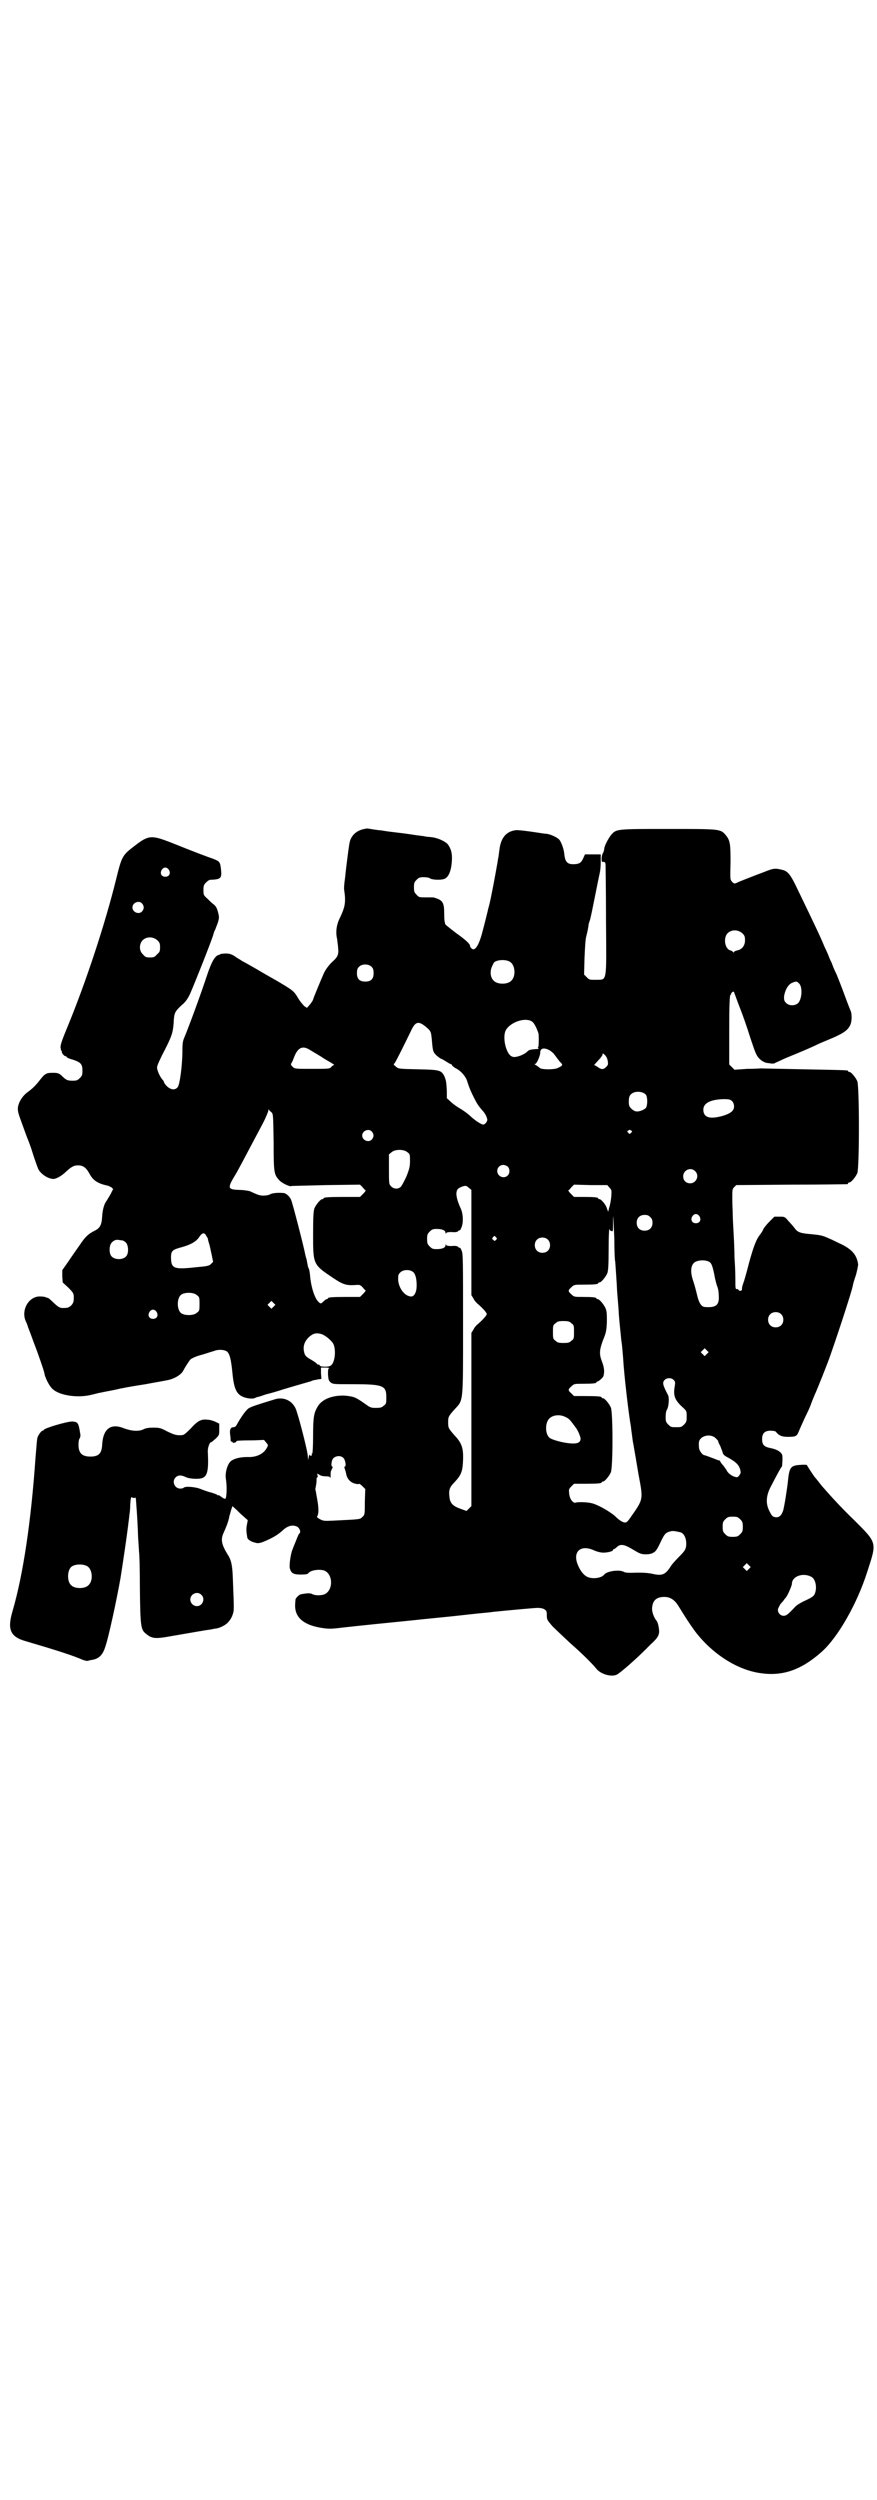 <?xml version="1.0" standalone="no"?>
<!DOCTYPE svg PUBLIC "-//W3C//DTD SVG 20010904//EN"
 "http://www.w3.org/TR/2001/REC-SVG-20010904/DTD/svg10.dtd">
<svg version="1.0" xmlns="http://www.w3.org/2000/svg"
 width="1000pt" height="2850pt" viewBox="0 0 1000 2850"
 preserveAspectRatio="xMidYMid meet">
<g transform="translate(0,2850) scale(0.5,-0.5)"
fill="#000000" stroke="none">
<path d="M831 3810 c-16 -3 -27 -12 -32 -25 -2 -4 -4 -20 -6 -35 -2 -16 -5
-39 -6 -51 -2 -13 -3 -26 -2 -29 4 -27 2 -38 -10 -63 -8 -16 -10 -33 -6 -49 0
-4 2 -13 2 -19 2 -14 -1 -21 -11 -30 -8 -7 -16 -17 -21 -27 -5 -11 -25 -59
-25 -61 0 -1 -3 -6 -7 -11 l-7 -8 -6 4 c-3 3 -10 11 -14 18 -10 17 -12 18 -49
40 -18 10 -33 19 -35 20 -8 5 -38 22 -44 25 -4 3 -12 7 -17 11 -8 5 -13 6 -20
6 -6 0 -11 -1 -12 -1 -1 -1 -2 -2 -3 -2 -9 -1 -17 -14 -28 -47 -13 -40 -41
-116 -51 -140 -4 -9 -5 -14 -5 -31 0 -33 -6 -79 -11 -84 -6 -7 -15 -6 -24 2
-4 4 -7 8 -7 10 0 1 -2 4 -4 6 -4 5 -9 14 -11 22 -2 6 -1 9 10 32 23 44 25 51
27 74 1 23 2 26 18 41 9 7 14 15 19 25 9 20 52 128 54 138 1 3 2 7 3 8 1 1 3
8 6 15 4 12 4 15 2 23 -3 12 -5 17 -12 22 -3 2 -9 8 -13 12 -9 8 -9 9 -9 20 0
10 1 12 6 17 3 3 7 6 9 6 25 1 27 3 25 24 -2 17 -3 18 -18 24 -12 4 -44 16
-96 37 -44 17 -51 17 -81 -6 -30 -23 -31 -24 -44 -77 -26 -105 -69 -235 -111
-337 -12 -29 -16 -40 -16 -47 1 -4 1 -8 2 -8 1 0 2 -1 1 -2 -1 -2 5 -10 8 -10
2 0 3 -1 3 -2 0 -1 6 -4 14 -6 18 -6 22 -10 22 -25 0 -10 -1 -12 -6 -17 -5 -5
-7 -6 -16 -6 -12 0 -15 1 -26 12 -6 5 -8 6 -20 6 -15 0 -18 -2 -31 -19 -8 -10
-16 -18 -26 -25 -12 -9 -20 -22 -22 -34 -1 -9 0 -13 10 -40 6 -17 12 -33 13
-35 1 -2 4 -11 7 -19 8 -26 15 -45 17 -49 7 -11 22 -21 34 -21 6 0 19 7 29 17
11 10 17 14 27 14 12 0 19 -6 26 -19 8 -15 18 -22 40 -27 3 0 7 -3 10 -4 l4
-4 -6 -12 c-4 -7 -8 -13 -9 -15 -5 -6 -9 -19 -10 -35 -1 -20 -5 -27 -17 -33
-14 -7 -21 -13 -33 -31 -7 -10 -19 -27 -27 -39 l-14 -20 0 -14 1 -14 13 -12
c12 -12 13 -14 12 -28 0 -9 -9 -18 -18 -18 -13 -1 -15 0 -28 12 -7 7 -13 12
-14 11 0 0 -2 0 -3 1 -1 1 -7 2 -12 2 -27 2 -46 -31 -34 -57 2 -4 4 -9 4 -10
0 -1 5 -13 10 -27 5 -14 11 -29 13 -35 11 -31 15 -43 16 -50 3 -10 11 -26 18
-32 16 -15 58 -21 89 -13 9 2 19 5 22 5 3 1 15 3 25 5 11 2 21 5 24 5 3 1 26
5 52 9 26 5 52 9 57 11 13 4 25 12 29 20 3 6 10 17 15 24 2 3 10 7 23 11 12 3
25 8 30 9 12 5 24 4 31 0 7 -5 10 -19 13 -49 4 -42 11 -53 35 -58 6 -1 12 -1
15 0 3 1 6 3 8 3 2 0 10 3 19 6 9 2 26 7 38 11 40 12 62 18 65 19 2 1 4 2 5 2
1 0 6 1 10 2 l8 1 -1 13 0 13 10 0 c7 0 10 -1 8 -2 -2 -1 -2 -5 -2 -14 1 -11
1 -13 6 -18 6 -4 6 -4 51 -4 68 0 76 -3 76 -29 0 -14 0 -16 -6 -20 -4 -4 -7
-5 -18 -5 -12 0 -13 1 -27 11 -20 14 -24 15 -44 17 -28 1 -51 -8 -61 -24 -9
-15 -11 -24 -11 -67 0 -24 -1 -41 -2 -41 -1 0 -2 -1 -1 -2 1 -1 0 -2 -1 -3 -1
-1 -2 0 -3 1 -1 2 -2 1 -3 -4 l-1 -7 -1 8 c0 12 -23 100 -28 110 -9 19 -29 27
-49 20 -36 -11 -52 -16 -58 -20 -6 -4 -17 -19 -28 -39 -1 -2 -4 -4 -6 -4 -7 0
-10 -5 -8 -18 1 -6 1 -12 1 -13 1 -2 1 -2 2 -2 1 1 2 0 2 -1 1 -2 3 -2 6 -1 2
1 4 2 3 3 -1 1 7 2 41 2 l22 1 5 -6 c5 -6 5 -6 1 -13 -7 -13 -24 -21 -43 -20
-17 0 -30 -3 -38 -9 -8 -6 -14 -26 -12 -40 3 -17 2 -44 -1 -46 -1 -1 -5 1 -9
4 -4 3 -7 5 -7 4 0 -1 -1 -1 -3 1 -1 1 -7 3 -13 5 -6 1 -16 5 -22 7 -12 6 -38
8 -41 4 -1 -1 -4 -2 -8 -2 -13 0 -20 17 -10 26 5 5 12 5 21 1 8 -5 32 -6 39
-3 12 4 15 18 13 58 -1 11 4 24 8 24 1 0 5 4 10 8 8 8 8 8 8 21 l0 13 -8 4
c-4 2 -13 5 -18 5 -15 2 -23 -2 -40 -21 -9 -9 -15 -14 -18 -14 -13 -1 -17 0
-34 8 -15 8 -18 9 -32 9 -10 0 -18 -1 -23 -4 -11 -5 -26 -4 -43 2 -31 13 -49
0 -51 -37 -1 -20 -8 -27 -27 -27 -19 0 -27 8 -27 27 0 7 1 13 3 15 1 2 2 6 1
10 -4 25 -5 27 -18 28 -13 0 -63 -15 -65 -19 0 -1 -2 -2 -3 -2 -3 0 -12 -13
-12 -18 -1 -4 -2 -21 -4 -43 -10 -145 -28 -266 -52 -349 -13 -43 -6 -60 30
-70 68 -20 109 -33 131 -43 4 -1 8 -2 8 -2 1 0 5 1 9 2 17 2 26 10 32 27 8 21
27 110 36 161 6 38 14 93 17 117 1 10 3 22 3 26 1 4 2 15 2 24 1 14 2 18 4 16
1 -1 4 -2 6 -1 2 1 3 0 3 -4 0 -3 1 -10 1 -14 1 -12 3 -42 4 -73 1 -15 2 -29
2 -32 1 -3 2 -40 2 -83 1 -87 2 -95 14 -104 13 -11 21 -12 54 -6 52 9 86 15
95 16 4 1 9 2 11 2 8 1 22 8 27 14 3 3 8 10 10 16 4 12 4 7 1 84 -1 31 -4 43
-12 55 -13 21 -16 33 -10 47 2 5 5 11 6 14 4 9 7 19 8 26 1 3 3 10 4 14 l3 9
9 -8 c4 -4 12 -12 17 -16 l9 -8 -2 -11 c-2 -9 -1 -17 1 -29 1 -4 8 -9 17 -11
6 -2 9 -2 18 1 22 9 34 16 46 27 12 11 23 13 33 8 6 -4 9 -13 4 -16 -1 -1 -4
-8 -7 -16 -3 -7 -7 -17 -8 -20 -4 -9 -8 -36 -6 -43 3 -11 8 -14 25 -14 11 0
16 1 17 3 5 7 25 10 37 6 20 -9 20 -45 0 -54 -8 -3 -20 -3 -27 0 -5 3 -11 3
-27 0 -4 -1 -10 -7 -12 -11 0 -2 -1 -8 -1 -15 0 -28 21 -45 63 -51 13 -2 21
-2 44 1 45 5 104 11 145 15 11 1 37 4 58 6 21 2 60 6 86 9 26 3 52 5 56 6 40
4 94 9 101 9 6 0 12 -1 15 -3 5 -3 6 -4 6 -14 0 -10 1 -11 13 -25 7 -7 25 -24
40 -38 24 -21 50 -46 62 -61 11 -11 33 -17 45 -11 9 5 46 37 76 68 20 18 22
24 19 41 -1 6 -3 12 -5 14 -5 6 -9 16 -10 25 0 20 9 29 28 29 14 0 24 -7 33
-22 21 -34 22 -35 36 -55 39 -52 97 -90 152 -97 50 -7 92 8 138 49 37 33 81
110 104 183 22 68 23 64 -32 119 -22 21 -46 47 -54 56 -8 9 -15 17 -16 18 -1
1 -4 5 -8 10 -4 5 -7 9 -8 10 -2 1 -20 29 -20 30 0 0 -7 1 -15 0 -22 -1 -25
-6 -28 -36 -2 -19 -8 -57 -11 -68 -4 -12 -10 -17 -19 -15 -5 1 -7 3 -12 13 -9
17 -8 34 1 53 14 27 25 48 27 49 1 1 2 20 1 26 -2 7 -11 13 -25 16 -17 3 -21
8 -21 21 0 13 6 19 19 19 6 0 11 -1 12 -2 7 -9 14 -12 27 -12 18 0 21 1 25 11
6 14 15 34 20 44 3 6 7 15 9 21 2 6 6 15 8 20 6 13 30 73 36 91 23 66 48 144
51 158 0 2 3 13 7 24 3 11 5 22 5 24 -3 22 -14 34 -38 46 -9 4 -22 11 -30 14
-13 6 -18 7 -38 9 -25 2 -32 4 -39 14 -3 4 -9 11 -14 16 -8 10 -9 10 -20 10
l-12 0 -12 -12 c-6 -6 -12 -14 -13 -16 -1 -3 -4 -8 -7 -12 -9 -11 -15 -26 -26
-66 -5 -20 -11 -41 -13 -46 -2 -5 -3 -10 -3 -13 0 -3 -1 -4 -4 -4 -2 0 -4 1
-4 2 0 2 -2 2 -3 2 -4 -1 -4 1 -4 23 0 14 -1 36 -2 49 0 13 -1 38 -2 55 -1 17
-2 37 -2 43 0 7 -1 23 -1 35 0 21 0 23 4 27 l5 5 125 1 c69 0 126 1 128 1 1 0
2 1 2 2 0 1 1 2 3 2 4 0 14 12 18 21 5 11 5 199 0 210 -4 9 -14 21 -18 21 -2
0 -3 1 -3 2 0 2 2 2 -101 4 -53 1 -97 2 -98 2 -1 0 -15 -1 -31 -1 l-29 -2 -6
6 -6 6 0 79 c0 58 1 79 3 80 1 0 2 1 1 2 0 1 1 2 3 4 3 2 4 1 5 -3 1 -2 6 -17
12 -32 6 -15 17 -46 24 -69 12 -36 14 -41 21 -48 5 -5 11 -8 15 -9 3 -1 9 -1
12 -2 3 0 7 0 8 1 1 1 9 4 17 8 8 4 29 12 45 19 17 7 34 15 38 17 4 2 19 8 33
14 25 11 34 18 39 29 4 8 4 25 1 32 -5 12 -6 15 -15 39 -5 14 -13 34 -17 44
-5 10 -10 22 -11 26 -2 4 -5 10 -6 13 -1 3 -6 15 -11 25 -9 22 -18 41 -60 128
-17 36 -23 44 -37 47 -16 4 -20 3 -40 -5 -11 -4 -29 -11 -39 -15 -10 -4 -21
-8 -24 -10 -5 -2 -6 -2 -10 2 -5 6 -5 3 -4 46 0 41 -1 49 -11 61 -12 14 -12
14 -130 14 -116 0 -119 0 -130 -12 -7 -8 -17 -27 -17 -33 0 -2 -1 -7 -3 -10
-2 -3 -3 -9 -3 -13 0 -7 1 -8 4 -7 3 0 4 -1 5 -5 0 -3 1 -61 1 -128 1 -146 3
-135 -23 -136 -15 0 -15 0 -21 6 l-6 6 1 38 c1 22 2 43 4 49 2 8 6 26 5 26 0
0 1 5 3 10 2 6 7 31 12 56 5 25 10 50 11 54 1 4 2 15 2 25 l0 16 -18 0 -18 0
-4 -9 c-4 -9 -8 -12 -16 -13 -19 -2 -25 3 -27 22 -1 13 -8 31 -13 35 -6 5 -19
11 -28 12 -5 0 -21 3 -36 5 -15 2 -30 4 -35 3 -21 -3 -33 -18 -36 -44 -1 -7
-2 -14 -2 -16 -1 -2 -2 -12 -4 -22 -4 -23 -14 -77 -18 -91 -2 -6 -3 -13 -4
-16 -2 -8 -6 -25 -12 -47 -8 -29 -17 -41 -24 -33 -2 2 -3 4 -3 5 0 5 -10 14
-31 29 -12 9 -23 18 -25 20 -2 4 -3 11 -3 24 0 27 -3 32 -25 38 -2 0 -10 0
-18 0 -13 0 -15 0 -20 6 -5 5 -6 7 -6 17 0 10 1 12 6 17 5 5 7 6 16 6 7 0 13
-1 15 -3 5 -3 24 -4 32 -1 9 3 15 16 17 35 2 20 0 31 -8 43 -5 7 -22 15 -36
17 -6 1 -14 1 -17 2 -3 1 -9 1 -13 2 -4 0 -20 3 -36 5 -16 2 -34 4 -40 5 -6 1
-12 2 -14 2 -2 0 -8 1 -15 2 -6 1 -12 2 -13 2 -1 0 -4 0 -7 -1z m-446 -93 c5
-8 1 -16 -8 -16 -9 0 -13 8 -8 16 2 3 5 5 8 5 3 0 6 -2 8 -5z m-61 -77 c5 -6
5 -12 0 -18 -7 -8 -22 -2 -22 9 0 11 15 17 22 9z m1369 -68 c5 -5 6 -7 6 -16
0 -12 -7 -21 -18 -23 -4 -1 -7 -2 -7 -4 0 -1 -1 -1 -2 0 0 1 -3 3 -6 4 -13 3
-17 28 -7 39 9 9 24 9 34 0z m-1334 -16 c5 -5 6 -7 6 -16 0 -9 -1 -11 -7 -16
-5 -6 -7 -7 -16 -7 -9 0 -11 1 -16 7 -9 8 -9 23 -1 32 9 9 24 9 34 0z m804
-49 c12 -7 14 -33 3 -43 -8 -9 -32 -9 -40 0 -7 6 -9 19 -5 30 2 5 5 11 6 12 7
6 27 7 36 1z m-315 -12 c3 -3 4 -7 4 -14 0 -13 -6 -19 -19 -19 -13 0 -19 6
-19 19 0 7 1 11 4 14 7 8 23 8 30 0z m974 -37 c9 -8 7 -38 -3 -46 -8 -6 -20
-5 -26 1 -5 5 -5 7 -5 15 2 14 9 27 18 31 10 4 11 4 16 -1z m-609 -87 c5 -3
10 -13 15 -27 1 -6 1 -32 -1 -32 -1 0 -1 -1 1 -2 2 -1 -1 -2 -7 -2 -13 -1 -15
-2 -19 -6 -6 -6 -21 -12 -29 -12 -8 0 -14 6 -19 21 -5 15 -5 33 0 41 11 18 44
29 59 19z m-242 -12 c12 -10 12 -11 14 -32 2 -25 3 -26 11 -34 5 -4 9 -7 10
-7 1 0 6 -3 11 -6 5 -3 9 -6 11 -6 1 0 2 -1 3 -3 0 -1 4 -4 7 -6 13 -6 25 -20
28 -32 3 -9 5 -16 15 -36 6 -12 10 -19 21 -31 2 -2 5 -7 7 -11 3 -8 3 -9 0
-14 -2 -3 -5 -5 -7 -5 -4 0 -17 8 -28 18 -6 6 -17 14 -24 18 -7 4 -17 11 -22
16 l-9 8 0 17 c-1 20 -2 25 -6 34 -7 13 -11 14 -60 15 -44 1 -44 1 -50 6 -6 5
-6 5 -3 8 3 4 19 36 37 73 10 22 17 24 34 10z m-264 -53 c5 -3 10 -6 10 -6 0
0 7 -4 15 -9 7 -5 18 -11 23 -14 5 -3 8 -5 7 -5 -1 0 -4 -2 -6 -4 -4 -5 -5 -5
-44 -5 -39 0 -40 0 -45 5 -3 3 -4 5 -3 7 1 1 4 7 6 13 9 24 20 29 37 18z m545
0 c4 -2 10 -7 12 -10 7 -9 10 -14 15 -19 5 -5 4 -7 -7 -12 -7 -4 -37 -4 -41 0
-2 2 -5 4 -8 6 -4 2 -5 3 -3 3 4 0 12 19 12 26 0 10 8 12 20 6z m128 -12 c2
-2 5 -7 6 -13 1 -8 1 -9 -4 -14 -6 -6 -11 -6 -20 1 l-7 4 10 11 c5 5 9 11 9
12 0 4 1 4 6 -1z m93 -90 c4 -6 4 -24 0 -30 -5 -5 -16 -9 -22 -8 -3 0 -8 3
-11 6 -5 5 -6 7 -6 17 0 7 1 12 4 15 7 9 27 9 35 0z m196 -14 c6 -6 7 -17 1
-23 -4 -5 -17 -11 -34 -14 -22 -4 -32 2 -32 17 0 15 16 23 46 24 13 0 15 -1
19 -4z m-1050 -26 c4 -4 4 -5 5 -68 0 -71 1 -74 13 -87 6 -7 26 -16 28 -13 1
0 36 1 79 2 l77 1 6 -6 c3 -4 6 -7 7 -7 0 -1 -2 -4 -6 -8 l-7 -7 -36 0 c-37 0
-47 -1 -47 -3 0 -1 -1 -2 -3 -2 -4 0 -14 -12 -18 -21 -2 -6 -3 -17 -3 -59 0
-70 0 -69 46 -100 21 -14 29 -17 48 -16 12 1 13 1 19 -5 3 -4 6 -7 7 -7 0 -1
-2 -4 -6 -8 l-7 -7 -31 0 c-33 0 -42 -1 -42 -3 0 -1 -1 -2 -3 -2 -1 0 -4 -2
-7 -5 -6 -6 -7 -6 -12 -1 -9 9 -17 35 -19 61 -1 8 -2 14 -3 15 -1 1 -2 5 -3
11 -1 5 -2 10 -2 11 -1 1 -2 6 -3 10 -2 13 -29 118 -32 124 -3 8 -12 16 -18
16 -12 1 -25 0 -30 -3 -3 -2 -10 -3 -15 -3 -8 0 -12 1 -31 10 -4 1 -14 3 -25
3 -26 1 -27 4 -8 35 5 8 18 33 61 114 8 15 14 30 14 32 0 3 1 4 1 2 1 -2 4 -4
6 -6z m229 -44 c5 -6 5 -12 0 -18 -7 -8 -22 -2 -22 9 0 11 15 17 22 9z m592 2
c2 -1 2 -2 -1 -5 -3 -3 -3 -3 -6 0 -3 3 -3 4 -1 5 2 1 3 2 4 2 1 0 2 -1 4 -2z
m-511 -49 c6 -4 6 -6 6 -19 0 -13 -1 -18 -8 -36 -5 -11 -11 -22 -13 -24 -7 -6
-16 -5 -22 1 -5 5 -5 6 -5 39 l0 34 6 5 c8 7 28 7 36 0z m229 -33 c5 -5 5 -15
0 -20 -9 -9 -24 -2 -24 10 0 8 6 14 14 14 3 0 8 -2 10 -4z m427 -10 c11 -10 3
-28 -11 -28 -9 0 -16 6 -16 16 0 14 17 22 27 12z m-195 -38 c5 -5 5 -6 4 -21
-1 -9 -3 -20 -5 -25 l-2 -9 -3 8 c-2 8 -13 21 -17 21 -2 0 -3 1 -3 2 0 2 -9 3
-33 3 l-22 0 -7 7 c-4 4 -6 7 -6 8 1 0 4 3 7 7 l6 6 38 -1 38 0 5 -6z m-315
-125 l0 -120 5 -8 c2 -5 8 -11 12 -14 10 -9 18 -18 18 -21 0 -3 -8 -12 -18
-21 -4 -3 -10 -9 -12 -14 l-5 -8 0 -198 0 -197 -6 -6 -5 -5 -14 5 c-17 6 -24
13 -25 27 -2 15 0 22 11 33 16 17 19 25 20 51 1 28 -3 39 -20 57 -13 15 -14
16 -14 29 0 13 1 14 14 29 21 23 20 10 20 194 0 143 0 161 -3 168 -2 5 -4 8
-4 7 -1 0 -3 0 -4 2 -2 2 -7 3 -15 2 -9 0 -12 1 -13 3 0 2 -1 1 -1 -1 0 -6 -8
-9 -20 -9 -9 0 -11 1 -16 6 -5 5 -6 7 -6 17 0 10 1 12 6 17 5 5 7 6 16 6 12 0
20 -3 20 -9 0 -2 1 -3 1 -1 1 2 4 3 13 3 8 -1 13 0 15 2 1 2 3 2 4 2 0 -1 2 3
4 8 4 11 3 30 -2 41 -8 17 -11 30 -10 37 1 8 4 10 14 14 8 2 8 2 14 -3 l6 -5
0 -120z m520 60 c5 -8 1 -16 -8 -16 -9 0 -13 8 -8 16 2 3 5 5 8 5 3 0 6 -2 8
-5z m-112 -2 c4 -4 5 -7 5 -13 0 -11 -7 -18 -18 -18 -11 0 -18 7 -18 18 0 11
7 18 18 18 6 0 9 -1 13 -5z m-82 -50 c0 -27 1 -50 2 -51 0 0 1 -14 2 -29 1
-15 2 -30 2 -33 0 -3 1 -15 2 -27 1 -12 2 -24 2 -27 0 -3 1 -14 2 -25 1 -11 3
-29 4 -40 2 -11 3 -29 4 -39 2 -38 13 -131 18 -158 0 -2 1 -9 2 -16 1 -7 2
-17 3 -21 1 -4 2 -12 3 -17 1 -5 5 -29 9 -53 11 -59 12 -56 -19 -100 -7 -10
-9 -11 -14 -10 -4 1 -11 5 -18 12 -11 11 -42 29 -57 32 -8 2 -30 3 -35 1 -6
-2 -14 8 -15 21 -1 9 -1 10 5 16 l6 6 26 0 c28 0 37 1 37 3 0 1 1 2 3 2 4 0
14 12 18 21 5 11 5 137 0 148 -4 9 -14 21 -18 21 -2 0 -3 1 -3 2 0 2 -9 3 -37
3 l-26 0 -6 6 c-8 7 -8 9 0 16 6 6 7 6 26 6 22 0 31 1 31 3 0 1 1 2 2 2 3 0
13 9 14 12 3 10 2 20 -3 33 -7 18 -6 27 2 49 7 17 8 21 9 42 0 17 0 24 -3 31
-4 9 -14 21 -18 21 -2 0 -3 1 -3 2 0 2 -9 3 -31 3 -19 0 -20 0 -26 6 -8 7 -8
9 0 16 6 6 7 6 28 6 24 0 33 1 33 3 0 1 1 2 3 2 4 0 14 12 18 21 2 6 3 17 3
57 0 27 1 47 2 44 0 -3 3 -5 5 -5 3 -1 3 1 3 17 0 33 1 14 3 -35z m-931 8 c2
-4 4 -6 4 -7 0 -1 1 -6 3 -12 2 -6 4 -18 6 -26 l3 -15 -5 -5 c-4 -4 -8 -5 -31
-7 -54 -6 -60 -4 -60 23 0 14 4 17 23 22 22 6 34 13 41 23 6 10 12 12 16 4z
m661 -4 c3 -3 3 -3 0 -6 -3 -3 -3 -3 -6 0 -3 2 -3 3 -1 6 4 4 4 4 7 0z m118
-5 c7 -6 7 -19 1 -25 -6 -7 -19 -7 -25 -1 -7 6 -7 19 -1 25 6 7 19 7 25 1z
m-971 -2 c2 0 6 -2 9 -5 6 -6 7 -24 1 -31 -7 -9 -27 -9 -34 0 -6 7 -5 26 1 31
4 5 10 7 15 6 2 0 5 -1 8 -1z m1341 -50 c4 -4 6 -9 10 -28 2 -13 6 -26 7 -28
1 -2 3 -10 3 -18 2 -23 -5 -30 -31 -28 -8 0 -14 9 -18 26 -2 9 -6 24 -9 33 -7
20 -6 35 2 42 8 7 28 7 36 1z m-676 -23 c5 -5 8 -18 7 -35 -1 -12 -6 -20 -12
-20 -14 0 -28 17 -30 37 0 12 0 13 5 18 7 7 23 7 30 0z m-494 -52 c6 -4 6 -6
6 -20 0 -14 0 -16 -6 -20 -7 -7 -28 -7 -36 -1 -10 8 -10 34 0 42 8 6 29 6 36
-1z m175 -26 l-5 -5 -4 4 -5 5 4 4 5 5 4 -4 5 -5 -4 -4z m-267 -12 c5 -8 1
-16 -8 -16 -9 0 -13 8 -8 16 2 3 5 5 8 5 3 0 6 -2 8 -5z m1424 -5 c7 -6 7 -19
1 -25 -6 -7 -19 -7 -25 -1 -7 6 -7 19 -1 25 6 7 19 7 25 1z m-478 -21 c6 -4 6
-6 6 -20 0 -14 0 -16 -6 -20 -4 -4 -7 -5 -18 -5 -11 0 -14 1 -18 5 -6 4 -6 6
-6 20 0 14 0 16 6 20 4 4 7 5 18 5 11 0 14 -1 18 -5z m-569 -25 c10 -4 24 -16
27 -24 5 -13 3 -36 -4 -45 -4 -4 -6 -5 -16 -5 -8 0 -11 1 -12 3 -1 2 -2 2 -3
2 -1 -1 -2 0 -2 0 0 1 -6 6 -13 10 -14 8 -16 10 -18 21 -2 12 2 22 11 31 10 9
17 11 30 7z m878 -45 l-5 -5 -4 4 -5 5 4 4 5 5 4 -4 5 -5 -4 -4z m-76 -59 c4
-4 4 -6 3 -13 -4 -22 -1 -32 16 -48 11 -10 11 -10 11 -23 0 -11 -1 -13 -6 -18
-6 -6 -7 -6 -18 -6 -11 0 -12 0 -18 6 -5 5 -6 7 -6 17 0 8 1 14 3 17 4 6 6 28
2 34 -12 23 -13 28 -7 34 5 5 15 5 20 0z m-246 -85 c7 -3 10 -6 23 -24 5 -6
11 -21 11 -25 0 -9 -7 -12 -22 -11 -17 1 -43 8 -49 13 -10 9 -10 33 -1 43 8 9
25 11 38 4z m342 -48 c3 -3 6 -6 6 -7 -1 0 2 -6 5 -12 2 -6 5 -12 5 -14 1 -4
4 -7 10 -10 22 -12 29 -19 31 -34 1 -3 -5 -12 -8 -12 -8 0 -19 7 -23 14 -2 4
-6 9 -8 12 -3 3 -6 7 -7 9 -1 2 -2 4 -3 3 -1 0 -8 3 -16 6 -8 3 -16 6 -17 6
-5 0 -13 11 -13 18 -1 13 0 16 5 21 9 8 25 8 33 0z m-849 -45 c5 -5 7 -20 3
-20 -1 0 -1 -2 0 -4 1 -3 3 -9 4 -15 3 -11 11 -18 21 -20 4 -1 8 -1 8 0 1 0 4
-2 8 -6 l6 -6 -1 -29 c0 -29 0 -30 -6 -35 -5 -5 -2 -5 -65 -8 -21 -1 -23 -1
-31 3 -7 4 -8 5 -6 8 3 6 3 18 -1 40 -2 10 -3 19 -4 20 0 0 1 6 2 11 1 6 1 12
1 14 0 1 1 3 2 3 1 0 1 2 0 4 -1 5 -1 5 5 1 3 -2 9 -3 14 -3 7 0 9 -1 10 -3 0
-2 1 -1 1 4 0 10 0 9 3 16 2 3 2 5 1 5 -4 0 -2 15 2 19 6 6 17 7 23 1z m905
-140 c5 -5 6 -7 6 -17 0 -10 -1 -12 -6 -17 -5 -5 -7 -6 -17 -6 -10 0 -12 1
-17 6 -5 5 -6 7 -6 17 0 10 1 12 6 17 5 5 7 6 17 6 10 0 12 -1 17 -6z m-135
-30 c7 -3 12 -13 12 -25 0 -13 -3 -17 -17 -31 -6 -6 -14 -15 -17 -19 -13 -21
-20 -24 -40 -20 -12 3 -28 4 -49 3 -9 0 -15 0 -19 2 -10 6 -39 2 -45 -6 -7 -9
-30 -11 -41 -4 -8 5 -15 15 -20 28 -11 29 8 45 38 31 7 -3 15 -5 21 -5 10 0
22 3 22 6 0 1 1 2 2 2 1 0 4 2 7 5 8 7 16 6 33 -4 7 -4 15 -9 18 -10 7 -4 25
-4 32 1 5 2 9 8 16 23 10 21 12 23 25 26 5 1 14 -1 22 -3z m155 -83 l-5 -5 -4
4 -5 5 4 4 5 5 4 -4 5 -5 -4 -4z m-1509 6 c12 -7 14 -33 3 -43 -8 -9 -32 -9
-40 0 -9 8 -9 32 0 41 7 7 27 8 37 2z m1651 -24 c10 -5 14 -25 8 -39 -2 -5 -6
-8 -21 -15 -11 -5 -21 -11 -25 -16 -15 -16 -19 -19 -25 -19 -7 0 -13 6 -13 14
0 2 3 8 6 13 4 4 8 9 9 11 1 1 3 3 4 5 3 3 13 26 13 30 0 17 25 26 44 16z
m-1391 -41 c10 -9 3 -26 -10 -26 -8 0 -15 7 -15 15 0 13 16 20 25 11z"/>
</g>
</svg>
